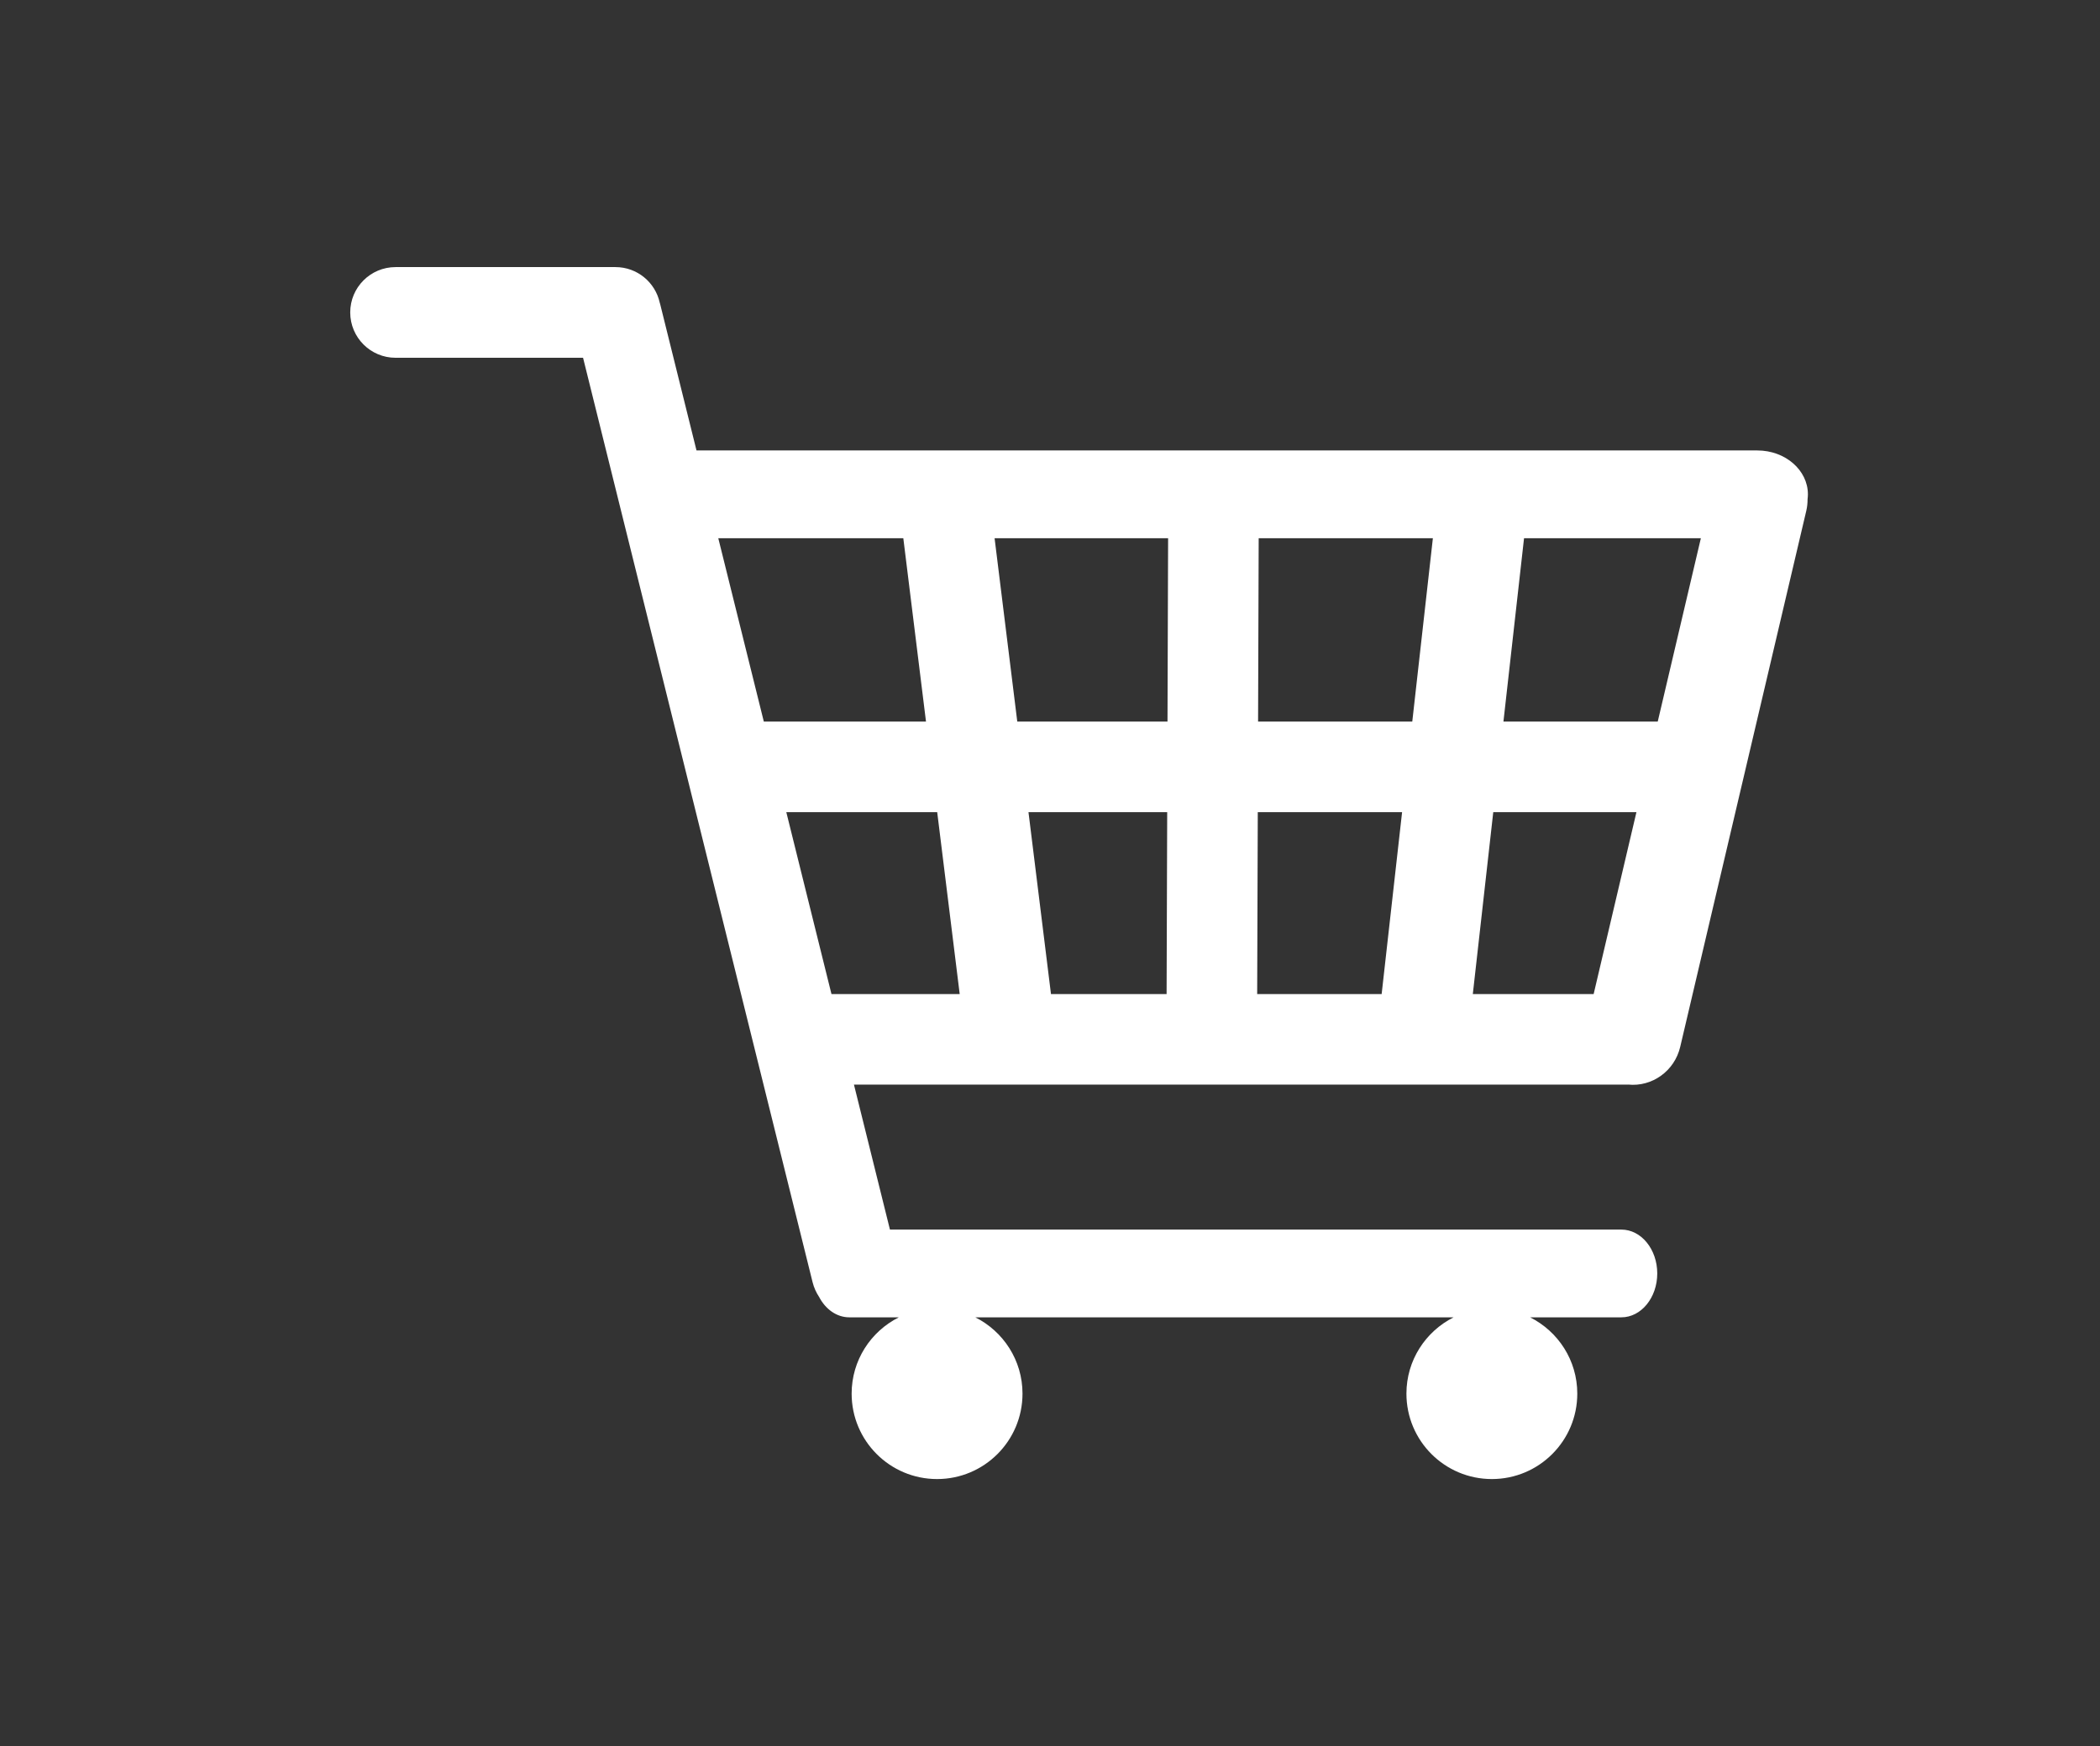 <?xml version="1.0" encoding="UTF-8" standalone="no"?>
<!DOCTYPE svg PUBLIC "-//W3C//DTD SVG 1.1//EN" "http://www.w3.org/Graphics/SVG/1.1/DTD/svg11.dtd">
<svg width="100%" height="100%" viewBox="0 0 3006 2500" version="1.1" xmlns="http://www.w3.org/2000/svg" xmlns:xlink="http://www.w3.org/1999/xlink" xml:space="preserve" xmlns:serif="http://www.serif.com/" style="fill-rule:evenodd;clip-rule:evenodd;stroke-linejoin:round;stroke-miterlimit:2;">
    <rect x="0" y="0" width="3006" height="2500" fill="#333333" stroke="none"/>
    <g transform="matrix(-1,0,0,1,3182.81,0)">
        <path d="M2089.45,1033.13L1857.31,1033.13L1889.79,770.539L2154.64,770.539L2089.45,1033.13ZM1992.62,1423.22L1809.07,1423.22L1841.27,1162.82L2057.26,1162.82L1992.62,1423.22ZM1726.65,1033.13L1511.62,1033.13L1510.75,770.539L1759.13,770.539L1726.65,1033.13ZM1678.41,1423.22L1512.91,1423.22L1512.05,1162.82L1710.61,1162.82L1678.41,1423.22ZM1205.08,1423.22L1175.82,1162.82L1382.39,1162.82L1383.25,1423.22L1205.08,1423.22ZM1131.74,770.539L1381.09,770.539L1381.96,1033.13L1161.24,1033.13L1131.74,770.539ZM901.616,1423.22L840.382,1162.82L1045.32,1162.82L1074.58,1423.22L901.616,1423.22ZM748.136,770.539L1001.25,770.539L1030.75,1033.13L809.884,1033.13L748.136,770.539ZM2616.57,382.401L2301.82,382.401C2270.75,382.401 2244.83,404.229 2238.44,433.367C2238.24,434.079 2237.98,434.761 2237.81,435.484L2185.82,644.919L667.299,644.919C627.323,644.919 594.926,673.049 594.926,707.729C594.926,710.099 595.108,712.431 595.402,714.732C595.389,720.198 595.929,725.745 597.238,731.304L777.72,1498.86C785.914,1533.65 818.188,1556.3 852.206,1552.8L852.206,1552.88L1960.43,1552.88L1908.92,1760.42L861.951,1760.42C833.588,1760.42 810.567,1788.56 810.567,1823.25C810.567,1857.92 833.588,1886.05 861.951,1886.05L992.584,1886.05C952.566,1906.15 925.036,1947.47 925.036,1995.29C925.036,2062.86 979.788,2117.6 1047.32,2117.6C1114.86,2117.6 1169.61,2062.86 1169.61,1995.29C1169.61,1947.47 1142.09,1906.15 1102.06,1886.05L1786.72,1886.05C1746.7,1906.15 1719.17,1947.47 1719.17,1995.29C1719.17,2062.86 1773.92,2117.6 1841.45,2117.6C1909.01,2117.6 1963.75,2062.86 1963.75,1995.29C1963.75,1947.47 1936.22,1906.15 1896.2,1886.05L1967.04,1886.05C1985.26,1886.05 2001.16,1874.38 2010.28,1856.92C2014.46,1850.62 2017.72,1843.52 2019.66,1835.71L2348.2,512.235L2616.57,512.235C2652.44,512.235 2681.5,483.148 2681.5,447.313C2681.5,411.465 2652.44,382.401 2616.57,382.401Z" style="fill:white;fill-rule:nonzero;"/>
    </g>
</svg>
